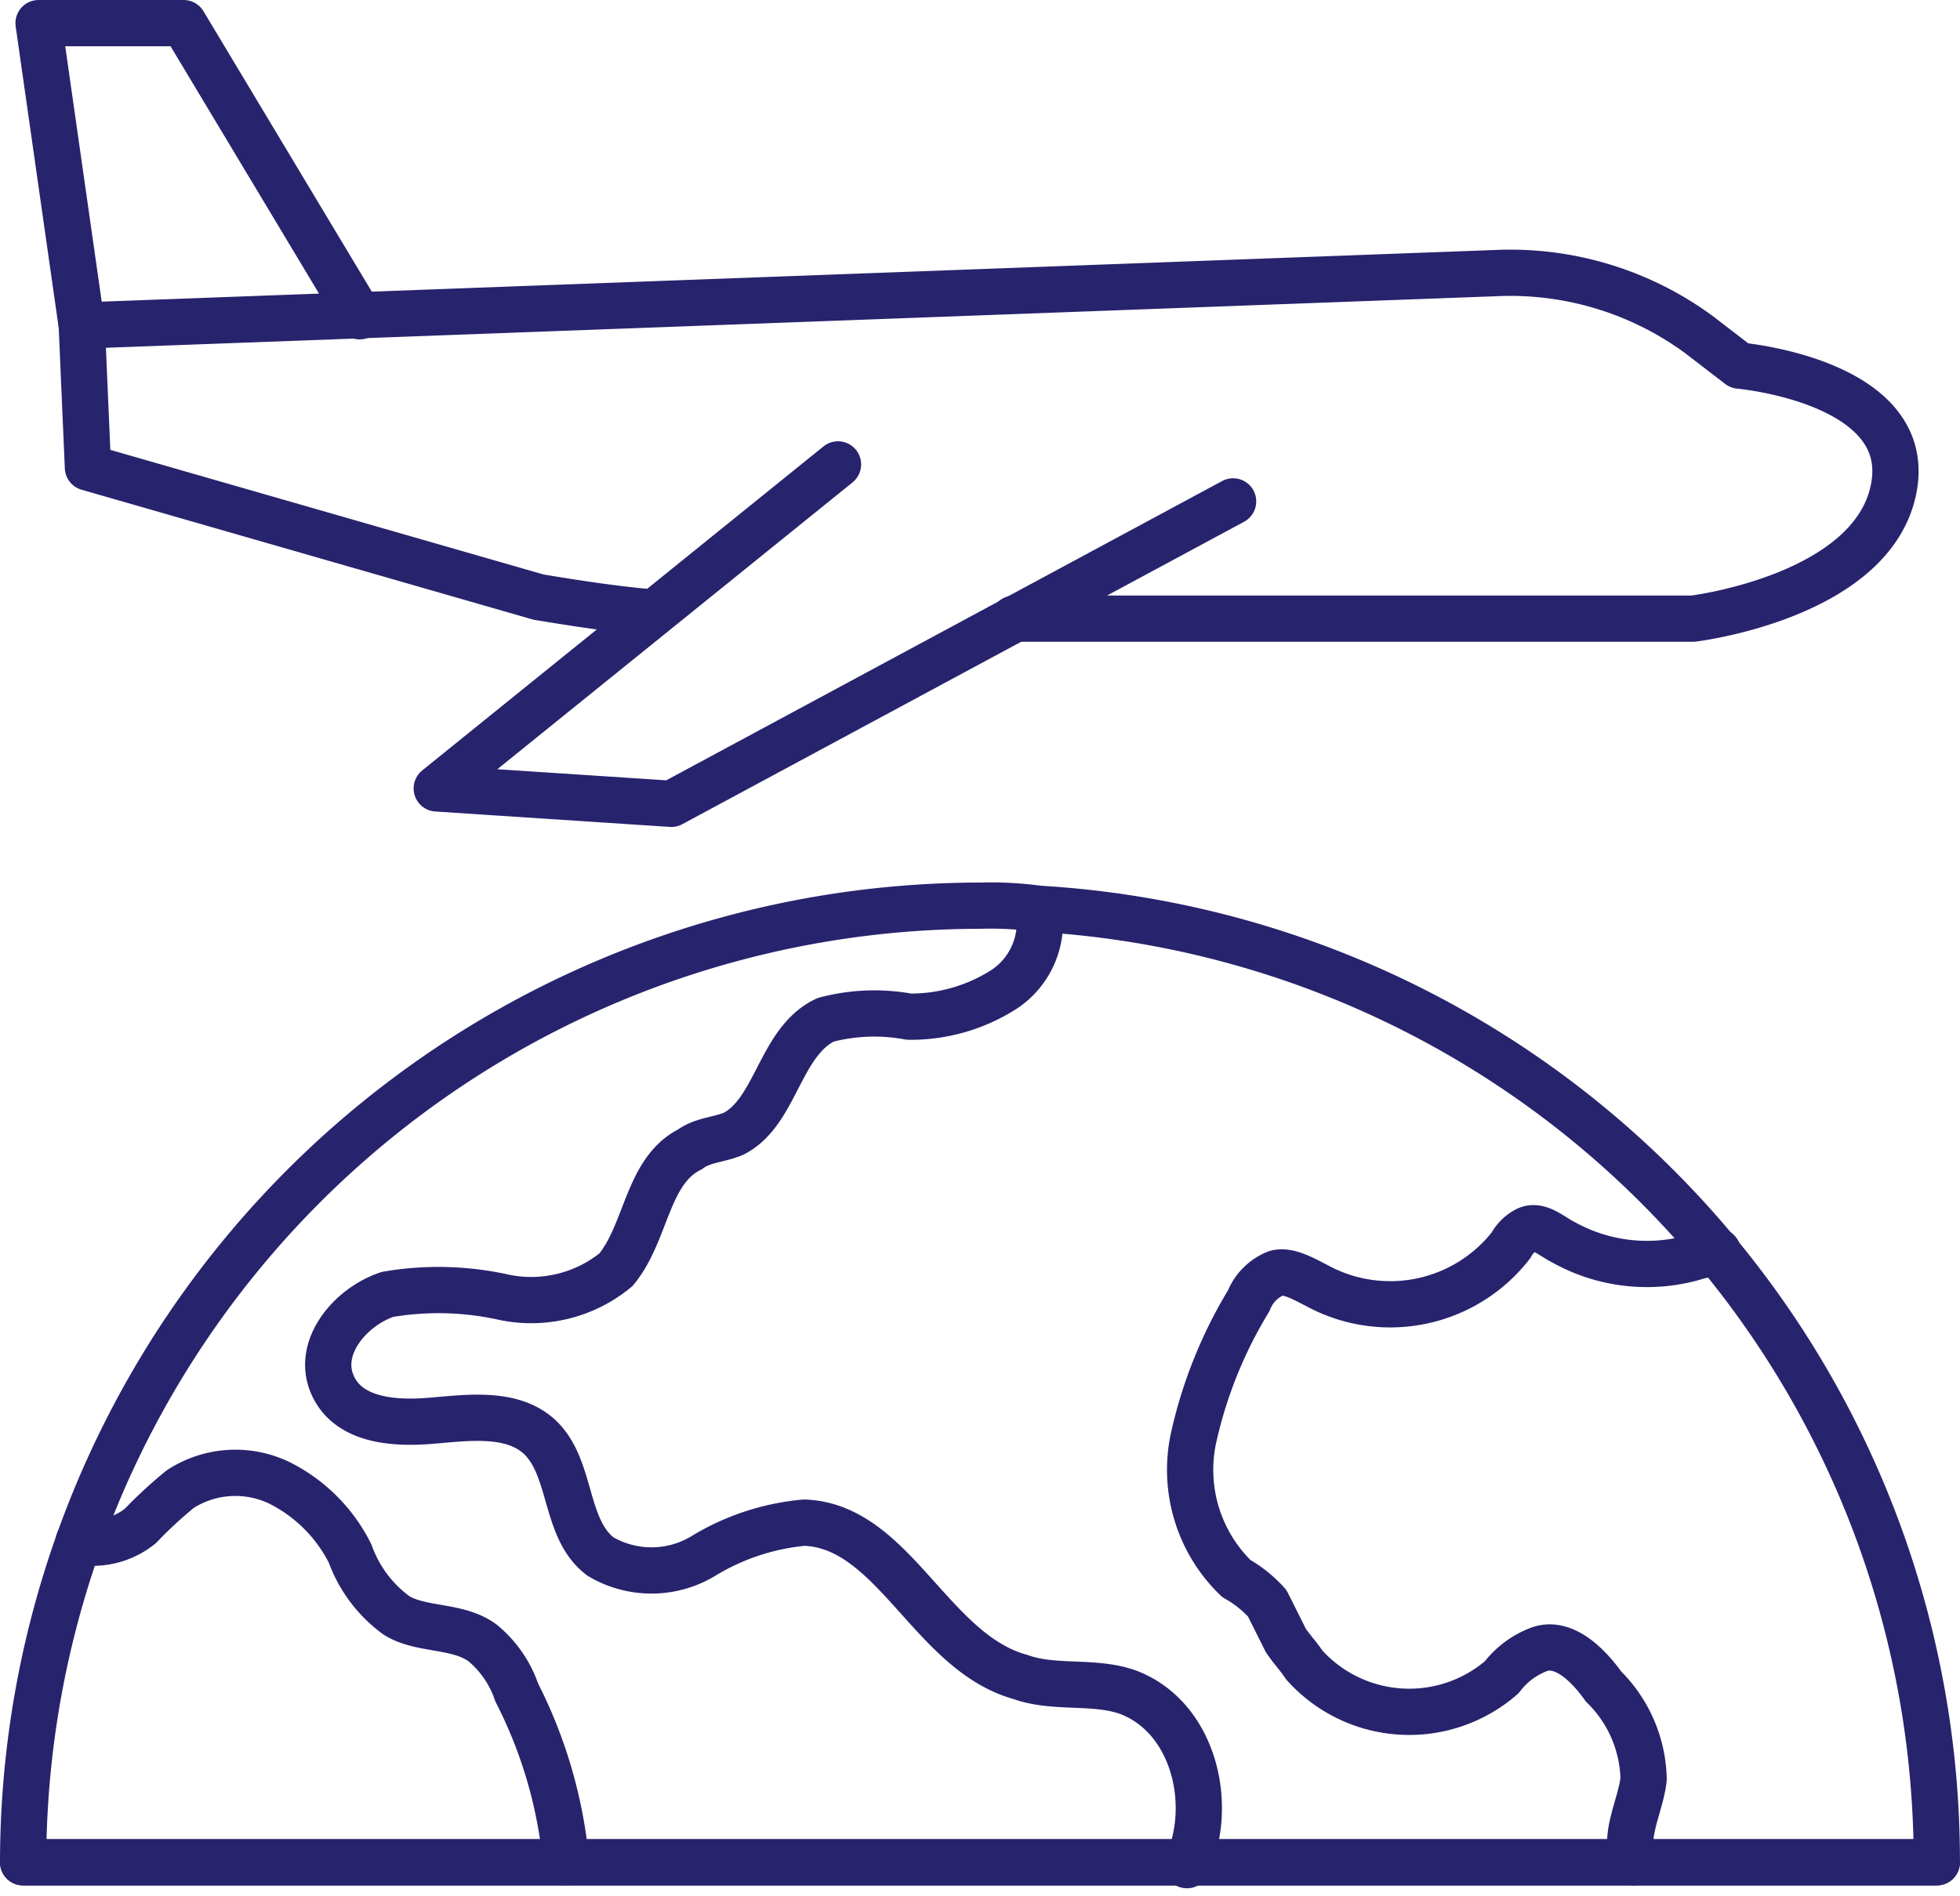<svg xmlns="http://www.w3.org/2000/svg" width="127.104" height="122.983" viewBox="0 0 127.104 122.983">
    <g data-name="Group 362">
        <path data-name="Path 7256" d="M126.1 93.852H2A62.105 62.105 0 0 1 64.052 31.8a22.985 22.985 0 0 1 3.8.2A61.876 61.876 0 0 1 126.1 93.852z" transform="translate(-.5 26.948)" style="fill:none;stroke:#28236d;stroke-linecap:round;stroke-linejoin:round;stroke-width:3px"/>
        <path data-name="Path 7257" d="M104.684 93.752c-.8-1.6.4-3.6.6-5.4a8.678 8.678 0 0 0-2.6-6.005c-1-1.4-2.6-3-4.2-2.4a5.465 5.465 0 0 0-2.4 1.8 9.142 9.142 0 0 1-12.811-.8c-.4-.6-.8-1-1.2-1.6l-1.2-2.4a7.837 7.837 0 0 0-2-1.6 9.8 9.8 0 0 1-2.8-9.008 29.307 29.307 0 0 1 3.6-9.008 3.185 3.185 0 0 1 1.8-1.8c.8-.2 1.8.4 2.6.8a9.93 9.93 0 0 0 12.611-2.6 2.412 2.412 0 0 1 1-1c.8-.4 1.6.4 2.4.8a11.114 11.114 0 0 0 8.407 1c.6-.2 1-.2 1.6-.4M3.8 72.934a4.9 4.9 0 0 0 4-1 28.425 28.425 0 0 1 2.6-2.4 6.589 6.589 0 0 1 6.405-.4 10.249 10.249 0 0 1 4.6 4.6 8.528 8.528 0 0 0 3 4c1.6 1 4 .6 5.6 1.8a7.113 7.113 0 0 1 2.2 3.2 30.344 30.344 0 0 1 3.2 11.009M66.052 31.9a5.183 5.183 0 0 1-2.2 5.2 11.238 11.238 0 0 1-6.205 1.8 12.335 12.335 0 0 0-5.4.2c-3 1.4-3.2 6.005-6.005 7.406-1 .4-2 .4-2.8 1-2.8 1.4-2.8 5.4-4.8 7.807a8.652 8.652 0 0 1-7.206 1.8 19.569 19.569 0 0 0-7.606-.2c-2.4.8-4.6 3.4-3.6 5.8s4 2.6 6.405 2.4 5.2-.6 7.006 1c2.2 2 1.6 6.005 4 7.807a6.505 6.505 0 0 0 6.606 0 15.219 15.219 0 0 1 6.606-2.2c5.8.2 8.207 8.407 14.012 10.008 2.2.8 4.8.2 7.006 1 4.2 1.6 5.6 7.206 3.8 11.209" transform="translate(1.303 27.048)" style="fill:none;stroke:#28236d;stroke-linecap:round;stroke-linejoin:round;stroke-width:3px"/>
        <path data-name="Path 7258" d="M126.1 62.8H2" transform="translate(-.5 58)" style="fill:none;stroke:#28236d;stroke-linecap:round;stroke-linejoin:round;stroke-width:3px"/>
        <path data-name="Path 7259" d="M40.931 33.328c-2.4-.2-5-.6-7.406-1L4.3 23.92l-.4-9.208 91.677-3.4a20.67 20.67 0 0 1 13.211 4l2.6 2s11.41 1 10.008 8.007-13.011 8.407-13.011 8.407H64.351" transform="translate(1.403 6.404)" style="fill:none;stroke:#28236d;stroke-linecap:round;stroke-linejoin:round;stroke-width:3px"/>
        <path data-name="Path 7260" d="M5.3 22.816 2.5 3.2h9.408l11.41 19.016" transform="translate(.001 -1.7)" style="fill:none;stroke:#28236d;stroke-linecap:round;stroke-linejoin:round;stroke-width:3px"/>
        <path data-name="Path 7261" d="M41.422 17.5 15.4 38.518l15.213 1L67.043 19.9" transform="translate(12.922 12.624)" style="fill:none;stroke:#28236d;stroke-linecap:round;stroke-linejoin:round;stroke-width:3px"/>
    </g>
</svg>
